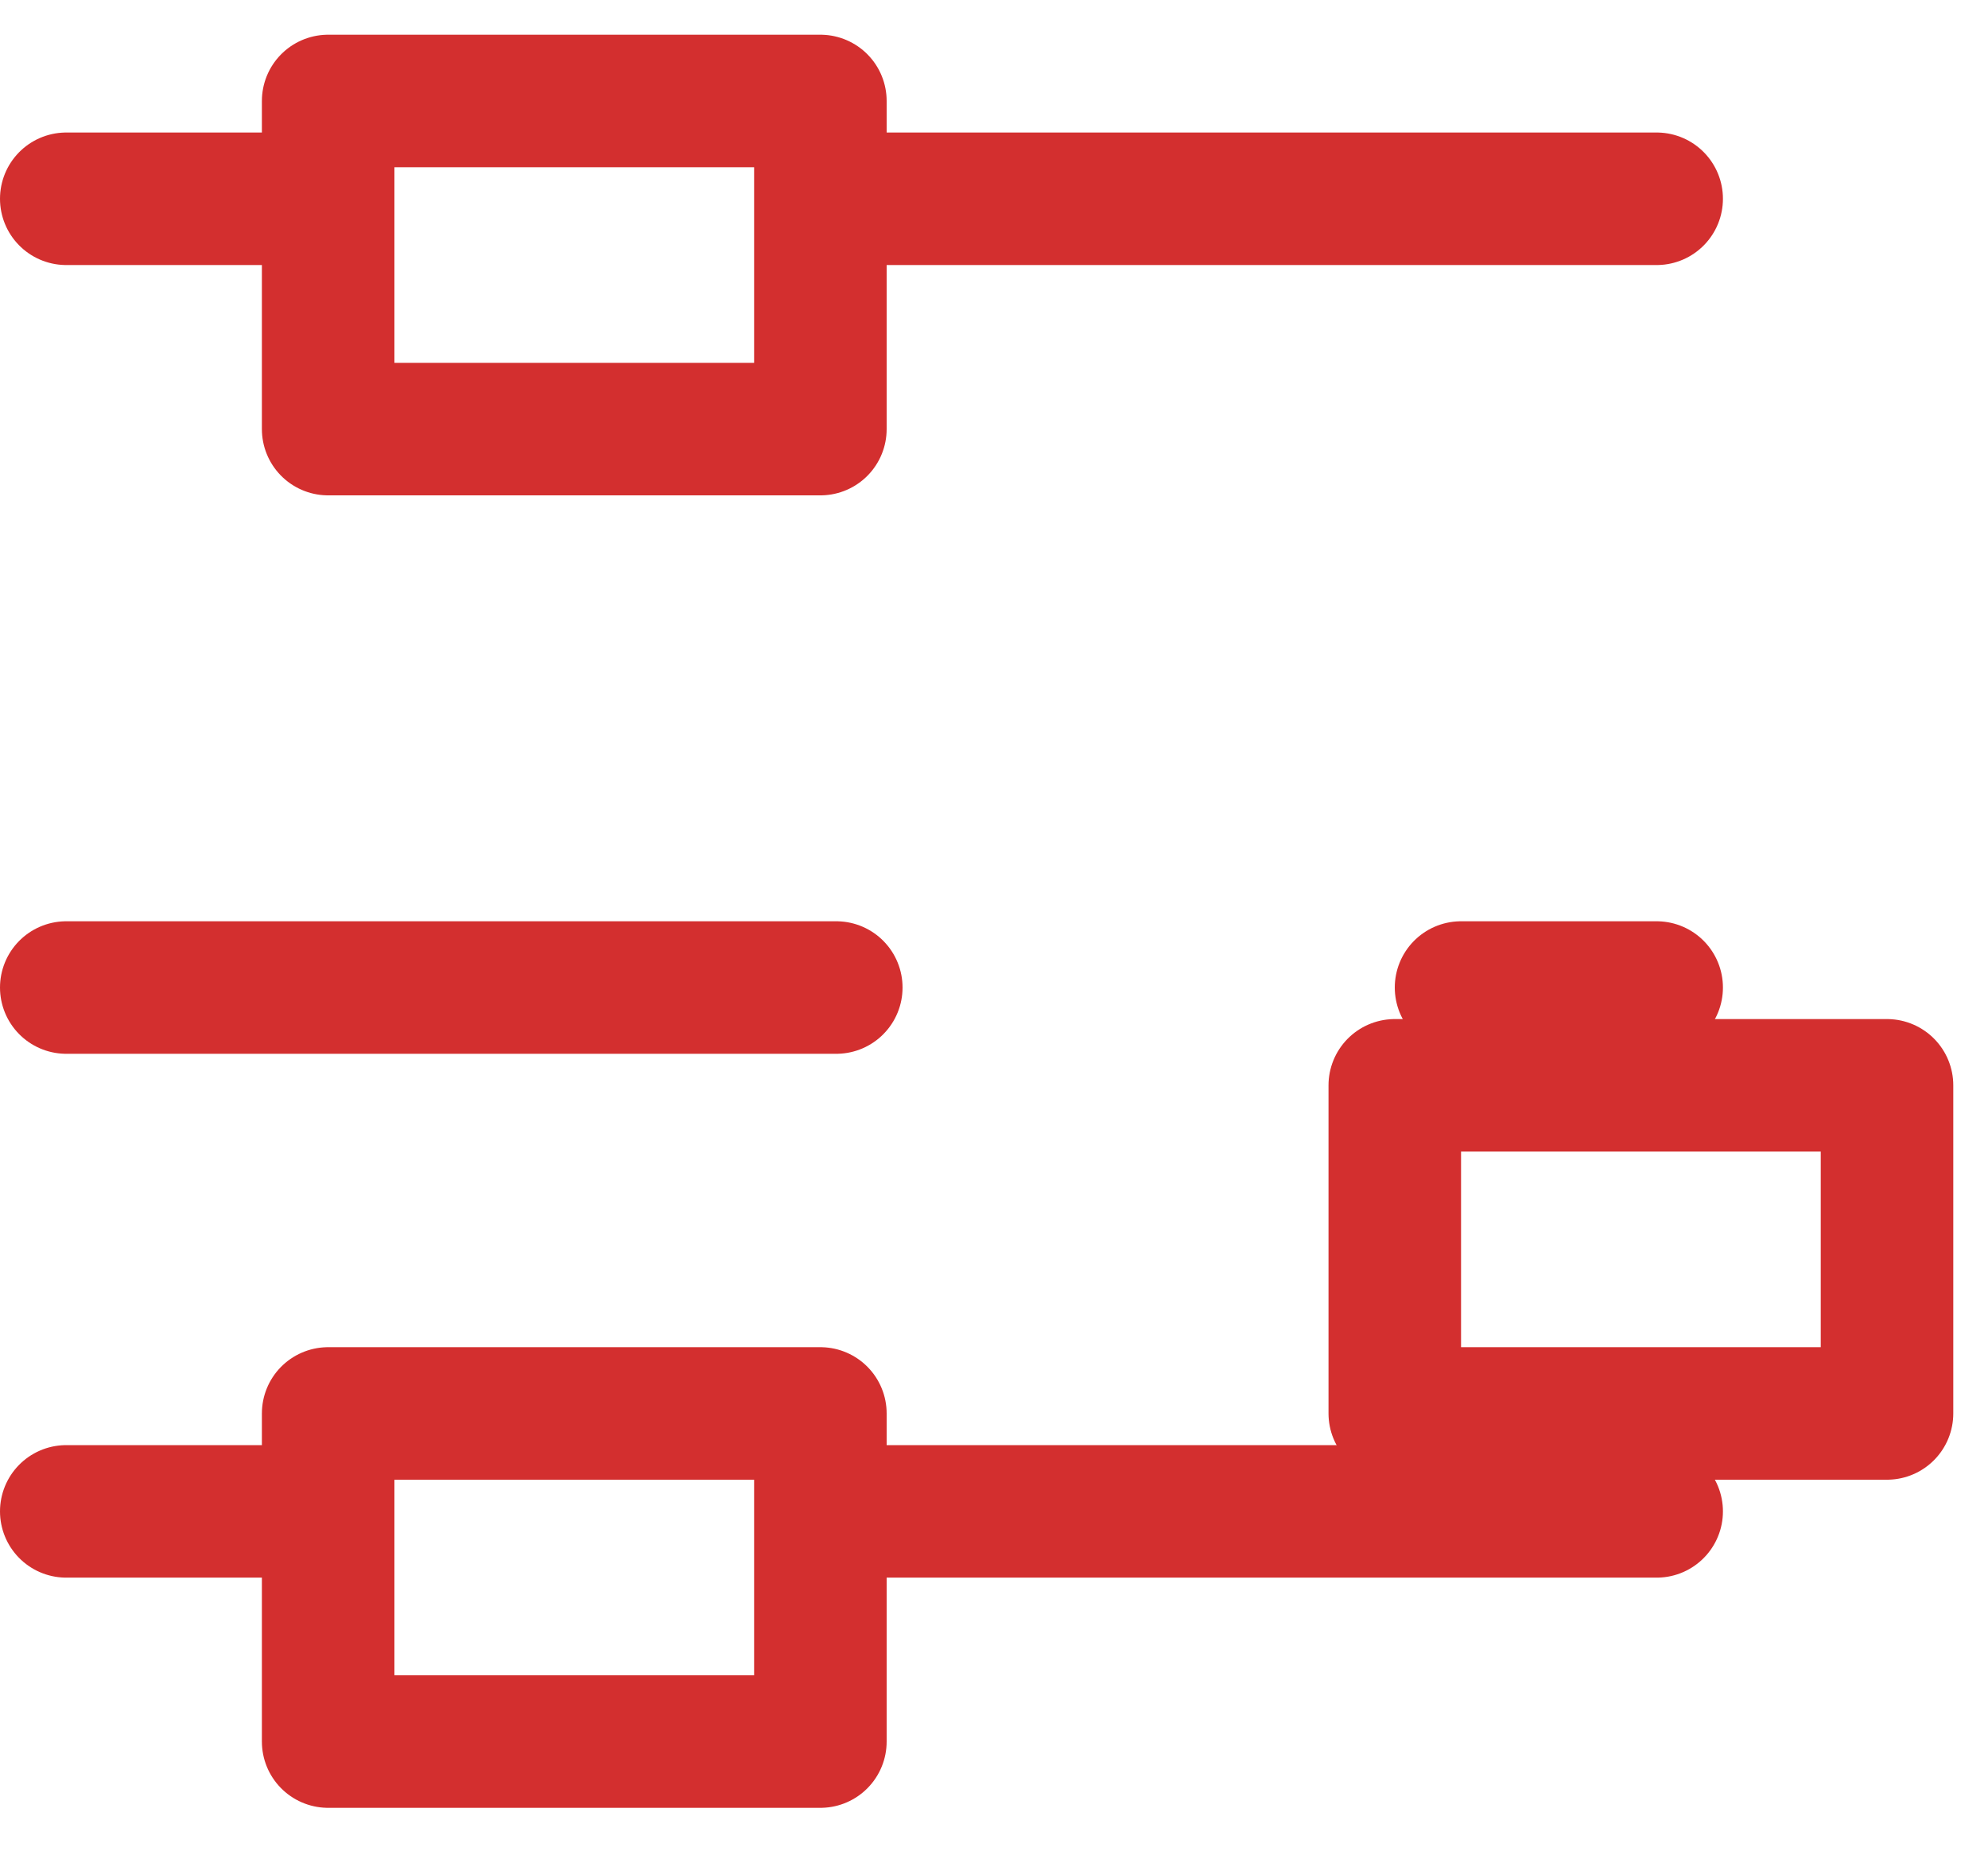<svg width="15" height="14" viewBox="0 0 15 14" fill="none" xmlns="http://www.w3.org/2000/svg">
<g id="Icon">
<line id="Line 80" x1="0.5" y1="1.5" x2="1.976" y2="1.5" stroke="#D32F2F" stroke-linecap="round" stroke-linejoin="round"/>
<rect id="Rectangle 22" x="2.476" y="0.762" width="3.714" height="2.476" stroke="#D32F2F" stroke-linecap="round" stroke-linejoin="round"/>
<line id="Line 81" x1="6.69" y1="1.5" x2="12.5" y2="1.5" stroke="#D32F2F" stroke-linecap="round" stroke-linejoin="round"/>
<line id="Line 82" x1="12.5" y1="7.452" x2="11.024" y2="7.452" stroke="#D32F2F" stroke-linecap="round" stroke-linejoin="round"/>
<rect id="Rectangle 23" x="14.238" y="10.666" width="3.714" height="2.476" transform="rotate(180 14.238 10.666)" stroke="#D32F2F" stroke-linecap="round" stroke-linejoin="round"/>
<line id="Line 83" x1="6.31" y1="7.452" x2="0.5" y2="7.452" stroke="#D32F2F" stroke-linecap="round" stroke-linejoin="round"/>
<line id="Line 84" x1="0.5" y1="11.405" x2="1.976" y2="11.405" stroke="#D32F2F" stroke-linecap="round" stroke-linejoin="round"/>
<rect id="Rectangle 24" x="2.476" y="10.666" width="3.714" height="2.476" stroke="#D32F2F" stroke-linecap="round" stroke-linejoin="round"/>
<line id="Line 85" x1="6.69" y1="11.405" x2="12.5" y2="11.405" stroke="#D32F2F" stroke-linecap="round" stroke-linejoin="round"/>
</g>
</svg>
